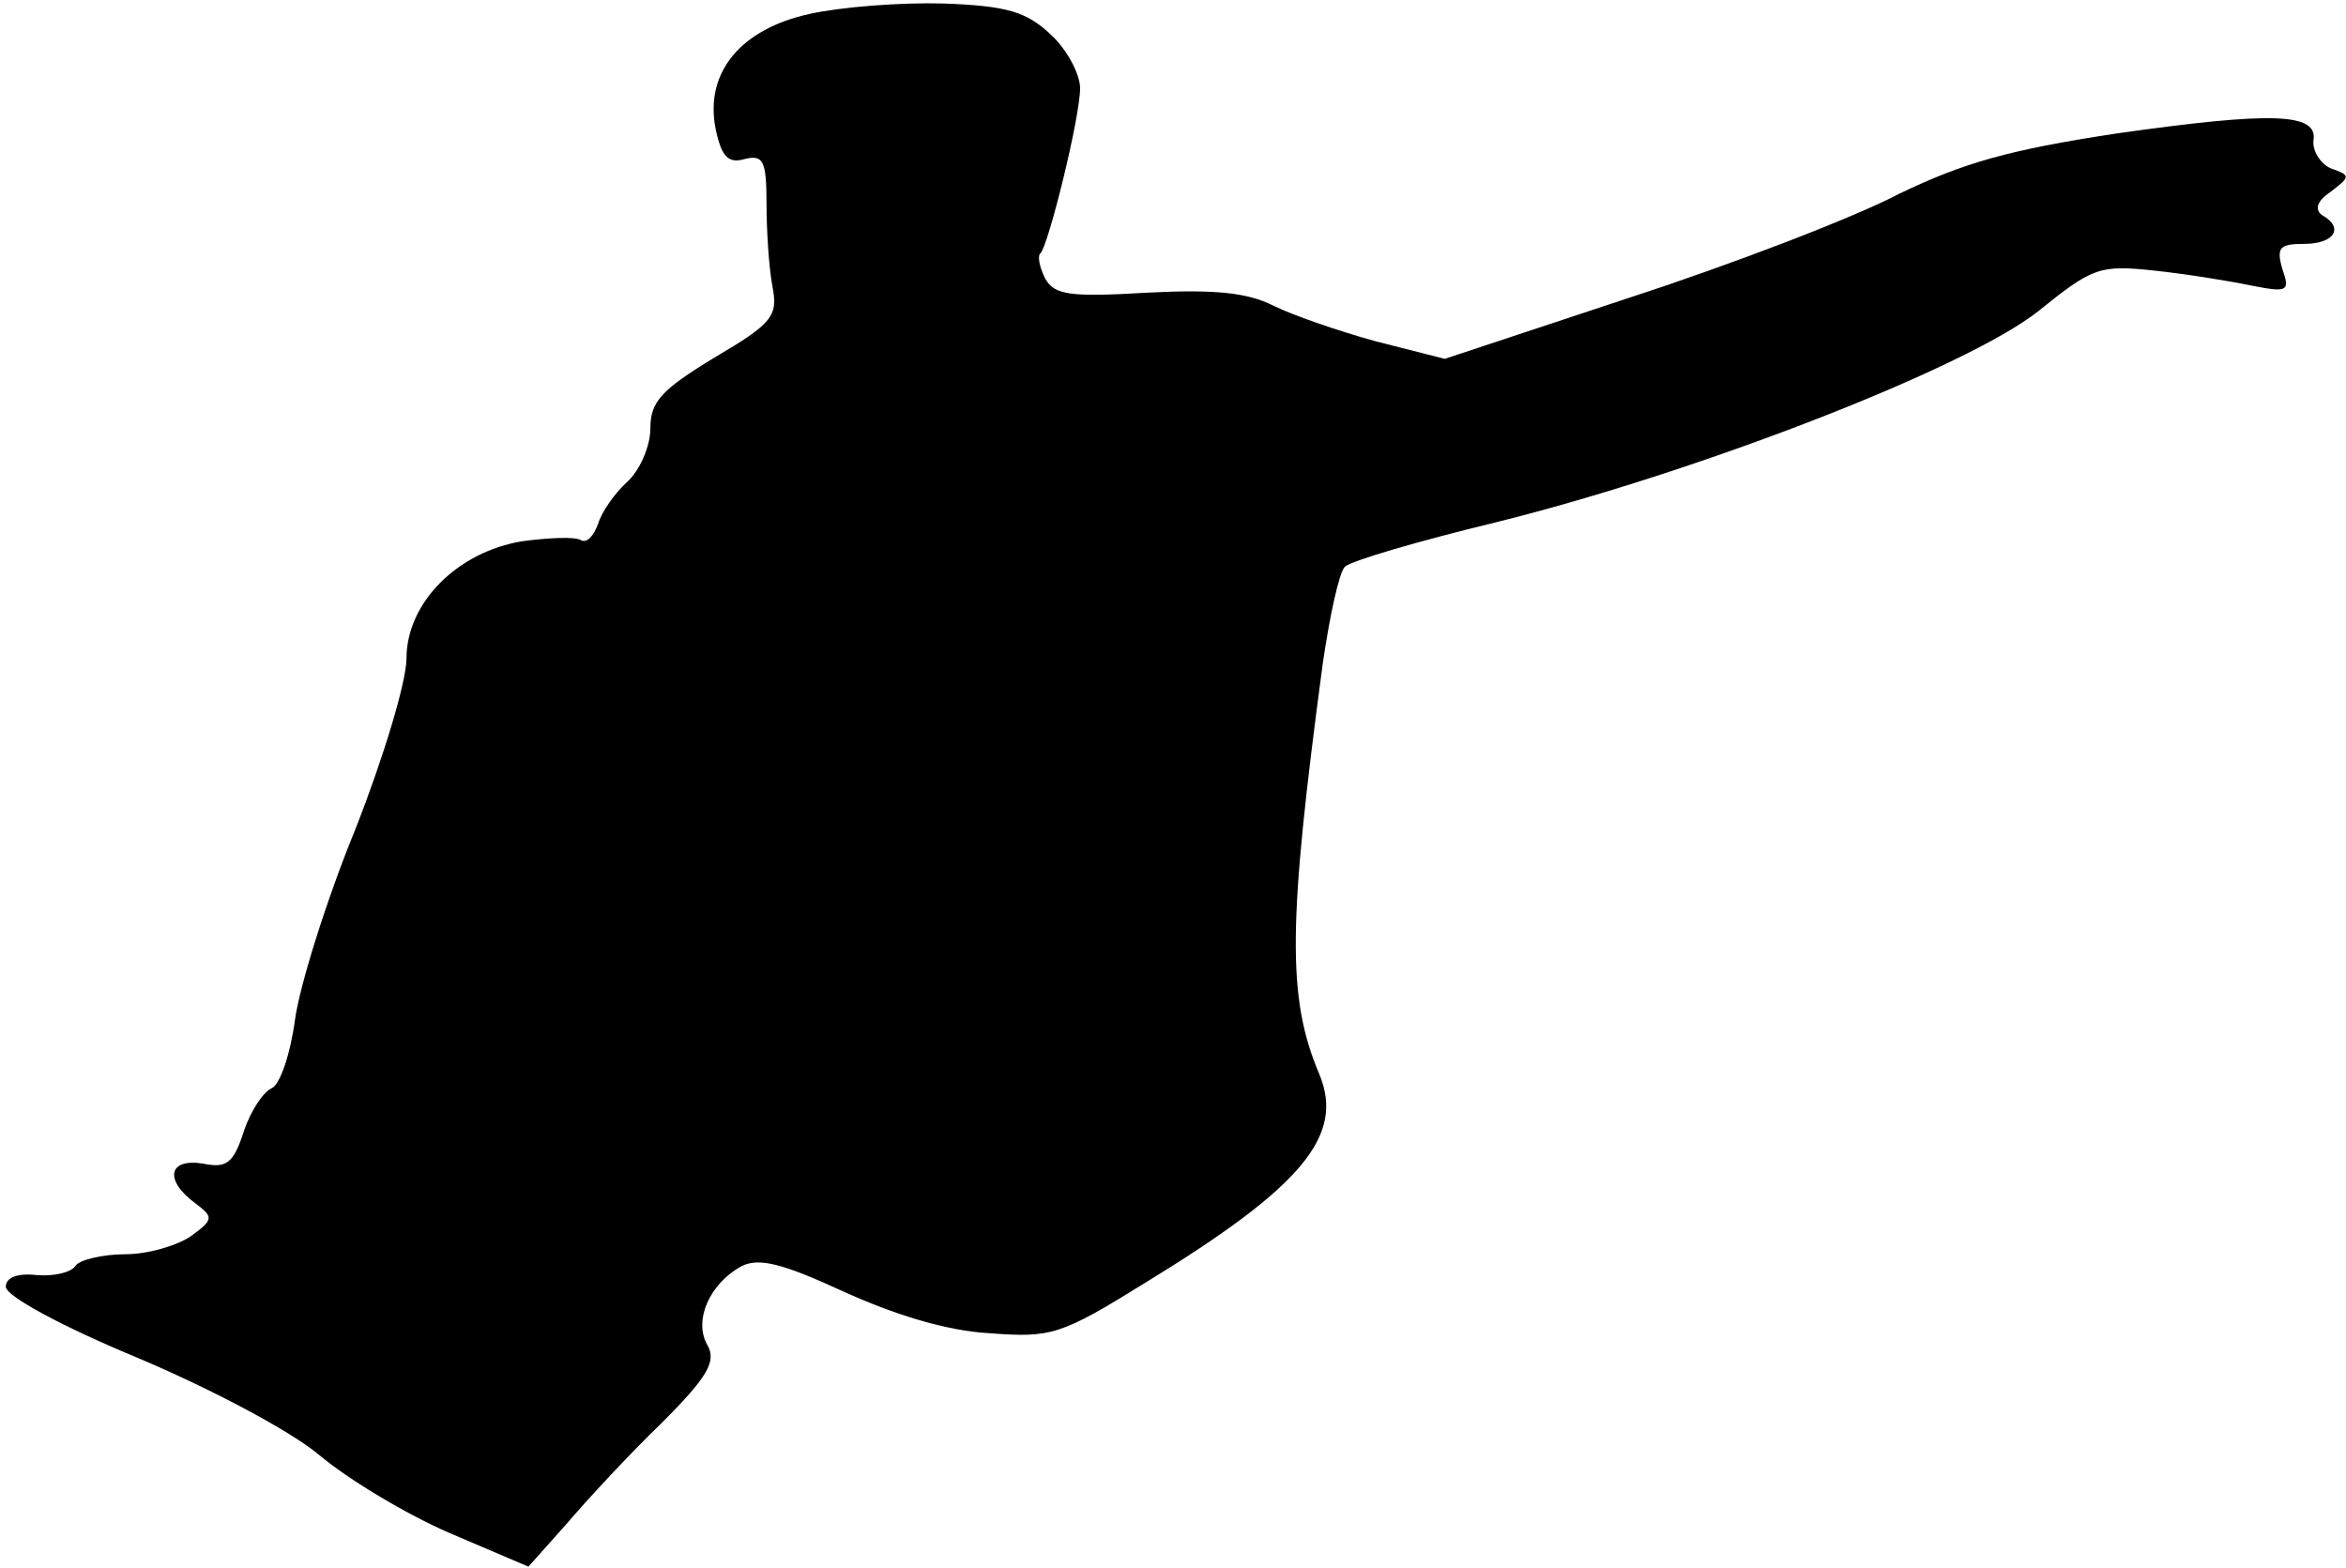 <?xml version="1.0" standalone="no"?>
<!DOCTYPE svg PUBLIC "-//W3C//DTD SVG 20010904//EN"
 "http://www.w3.org/TR/2001/REC-SVG-20010904/DTD/svg10.dtd">
<svg version="1.0" xmlns="http://www.w3.org/2000/svg"
 width="202pt" height="135pt" viewBox="0 0 202 135"
 preserveAspectRatio="xMidYMid meet">
<g transform="translate(0,135) scale(0.1,-0.1)"
fill="#000000" stroke="none">
<path fill="#000000" stroke="none" d="M697 1338 c-59 -13 -90 -50 -81 -98 5
-25 11 -31 25 -27 16 4 19 -1 19 -38 0 -23 2 -55 5 -71 5 -26 1 -32 -50 -62
-46 -28 -55 -38 -55 -61 0 -15 -9 -36 -20 -46 -11 -10 -22 -26 -25 -36 -4 -11
-10 -17 -15 -14 -5 3 -27 2 -50 -1 -56 -9 -100 -53 -100 -101 0 -20 -20 -86
-44 -147 -25 -61 -48 -135 -52 -164 -4 -30 -13 -56 -20 -59 -7 -3 -18 -19 -24
-37 -9 -28 -15 -32 -35 -28 -30 5 -34 -14 -7 -34 16 -12 16 -14 -3 -28 -11 -8
-37 -16 -57 -16 -20 0 -40 -5 -43 -10 -4 -6 -19 -9 -33 -8 -17 2 -27 -2 -27
-10 0 -8 48 -34 113 -61 64 -27 132 -63 157 -84 25 -21 75 -51 112 -67 l68
-29 33 37 c17 20 54 60 82 87 40 40 47 53 39 67 -12 21 2 53 30 68 15 7 35 2
87 -22 44 -20 89 -34 126 -36 53 -4 61 -2 135 44 134 82 171 126 149 179 -28
66 -27 130 3 354 6 41 14 78 19 83 5 5 63 22 129 38 174 43 406 133 468 182
47 38 53 40 100 35 28 -3 65 -9 84 -13 31 -6 33 -5 26 15 -5 18 -2 21 19 21
26 0 35 14 15 25 -6 5 -4 12 8 20 17 13 17 14 0 20 -9 4 -16 15 -15 24 4 24
-36 25 -170 6 -92 -14 -131 -25 -187 -52 -38 -20 -142 -60 -231 -89 l-160 -53
-59 15 c-33 9 -73 23 -89 31 -22 11 -50 14 -108 11 -67 -4 -80 -2 -88 12 -5
10 -7 20 -4 22 7 8 34 117 34 142 0 12 -11 33 -25 46 -21 20 -38 25 -93 27
-37 1 -88 -3 -115 -9z"/>
</g>
</svg>

